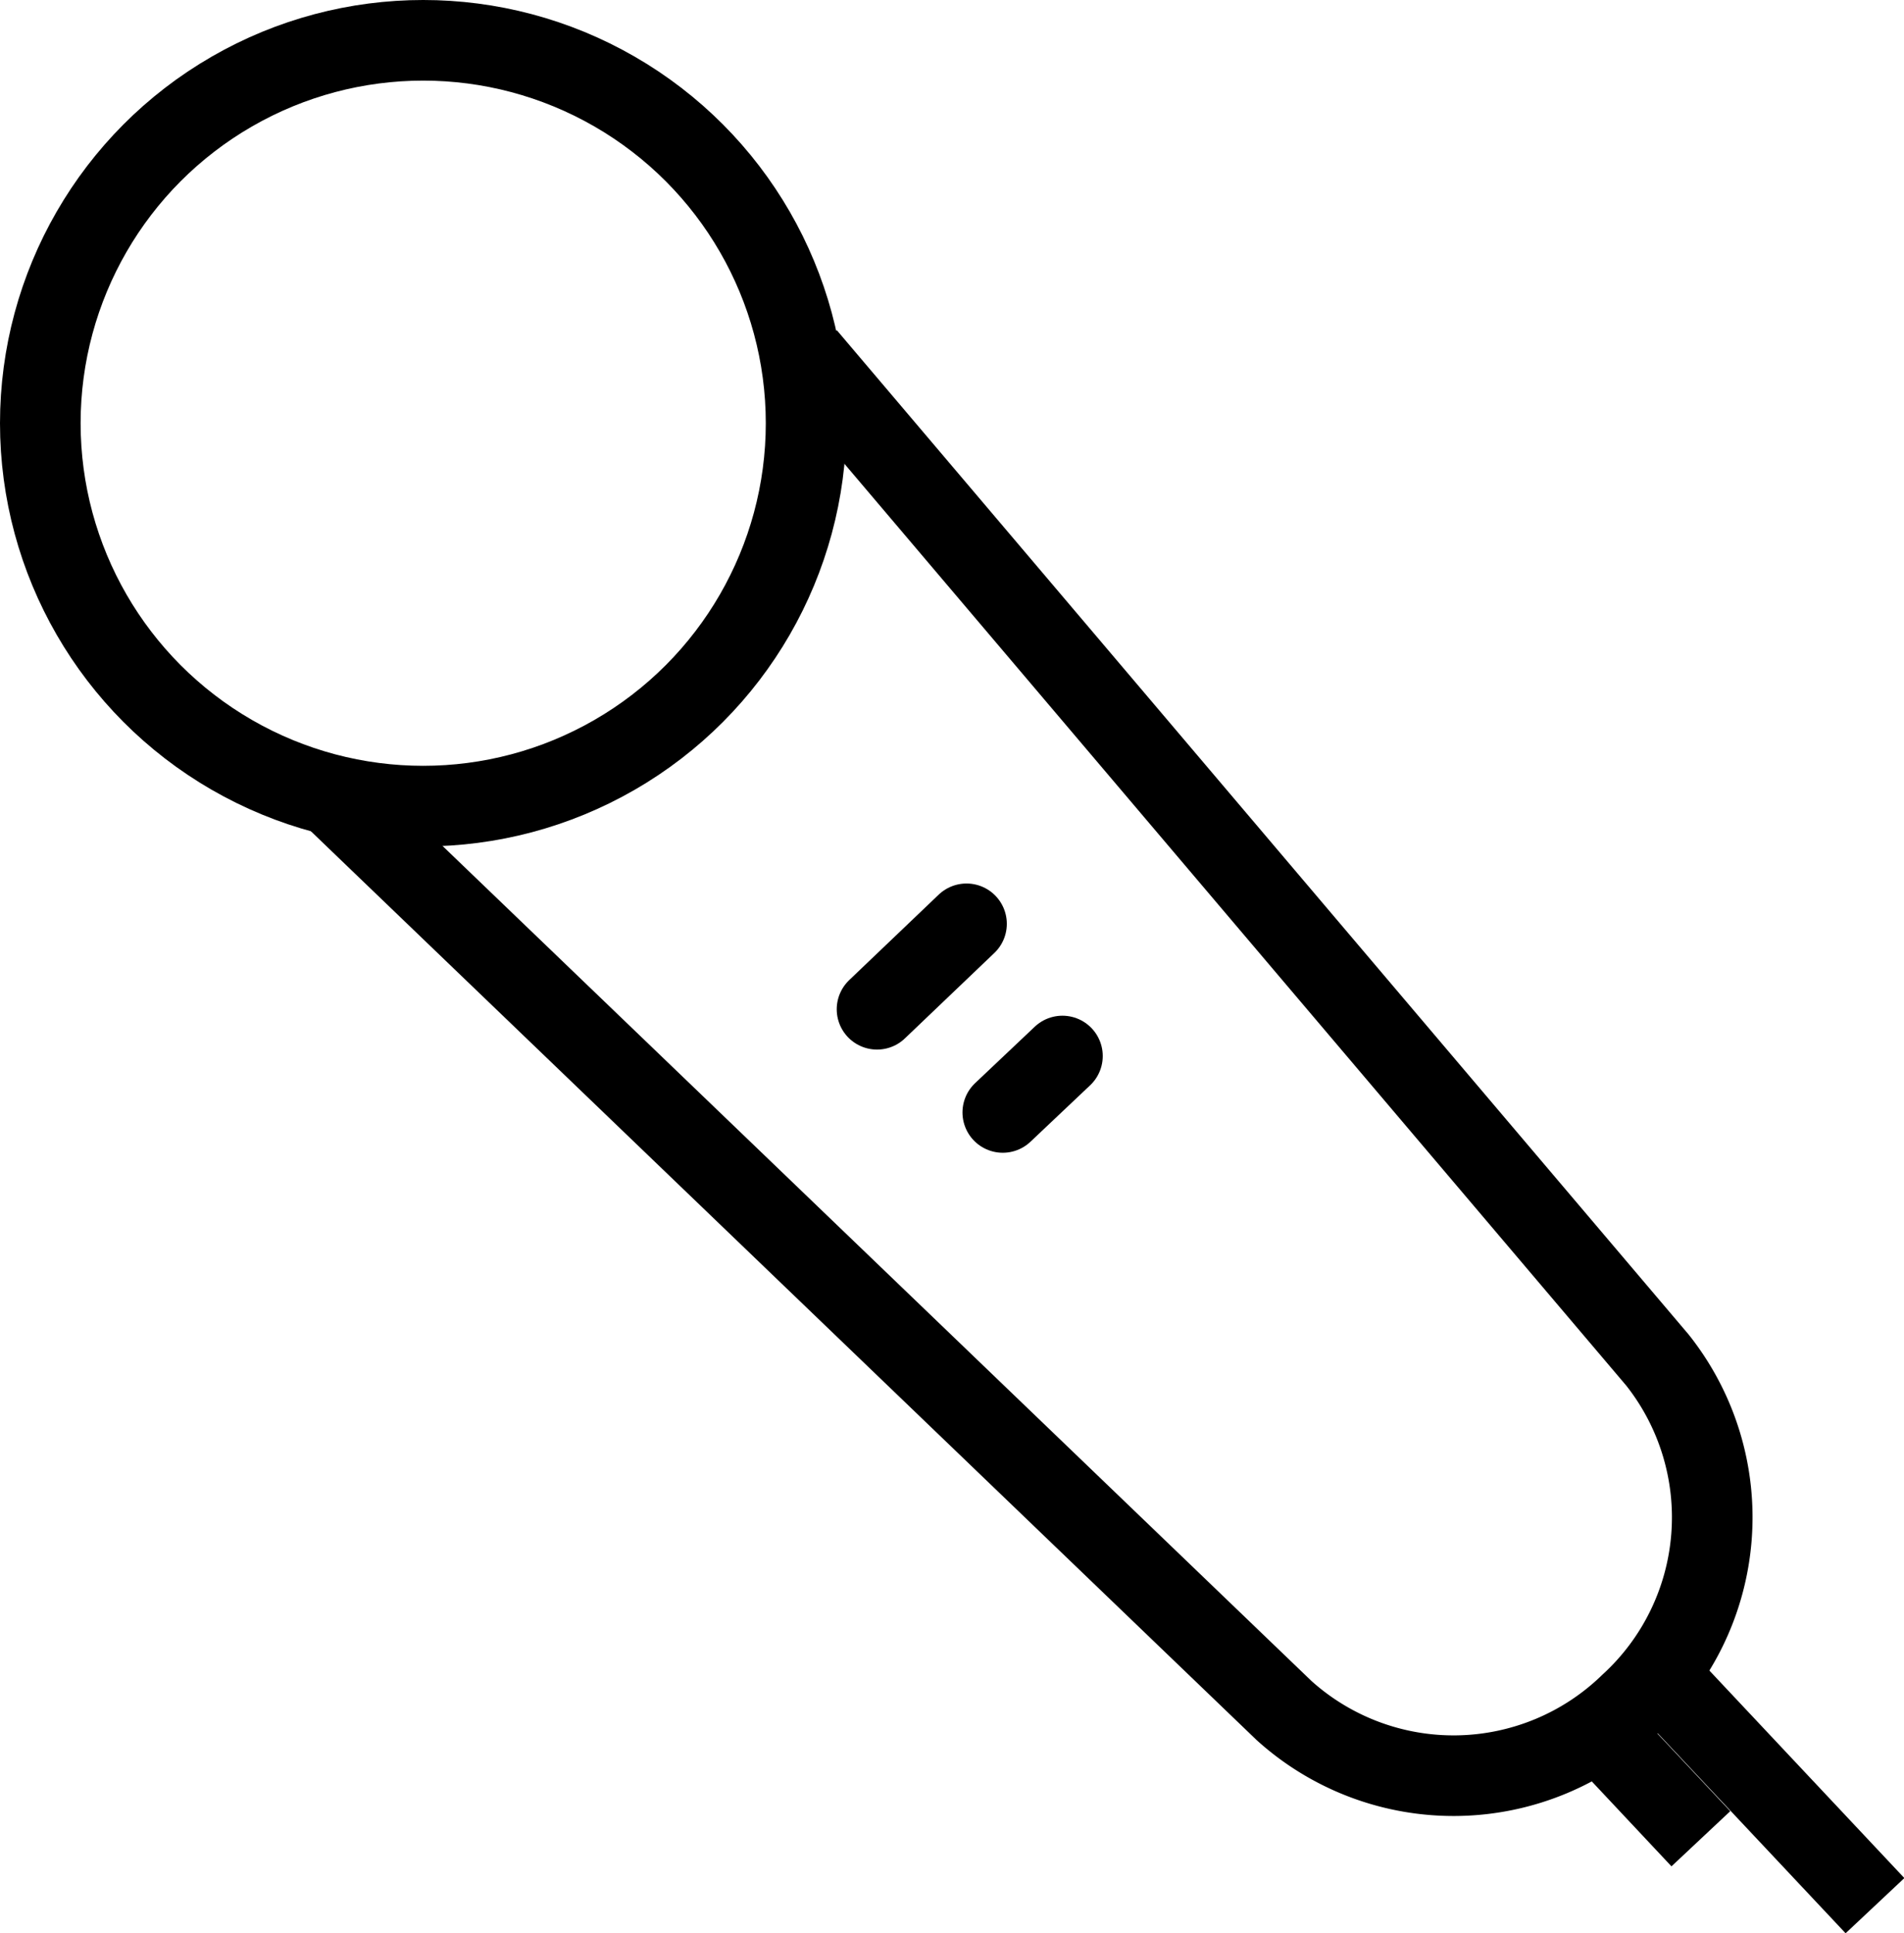 <svg id="a9a11017-e481-49ac-a21b-9a9abf2237b7" data-name="Layer 1" xmlns="http://www.w3.org/2000/svg" viewBox="0 0 23.62 23.98"><path d="M4.15,9.9h0L15.93,21.22a3.14,3.14,0,0,0,4.29-.08h0a3.14,3.14,0,0,0,.34-4.27L10,4.42l0,0" transform="translate(0 0)" fill="none" stroke="#000" stroke-miterlimit="10"/><circle cx="5.25" cy="5.25" r="4.75" fill="none" stroke="#000" stroke-miterlimit="10"/><line x1="20.46" y1="20.66" x2="23.26" y2="23.64" fill="none" stroke="#000" stroke-miterlimit="10"/><line x1="19.73" y1="21.35" x2="21.1" y2="22.81" fill="none" stroke="#000" stroke-miterlimit="10"/><line x1="10.88" y1="12.52" x2="11.99" y2="11.46" fill="none" stroke="#000" stroke-linecap="round" stroke-miterlimit="10"/><line x1="12.44" y1="13.8" x2="13.18" y2="13.1" fill="none" stroke="#000" stroke-linecap="round" stroke-miterlimit="10"/></svg>